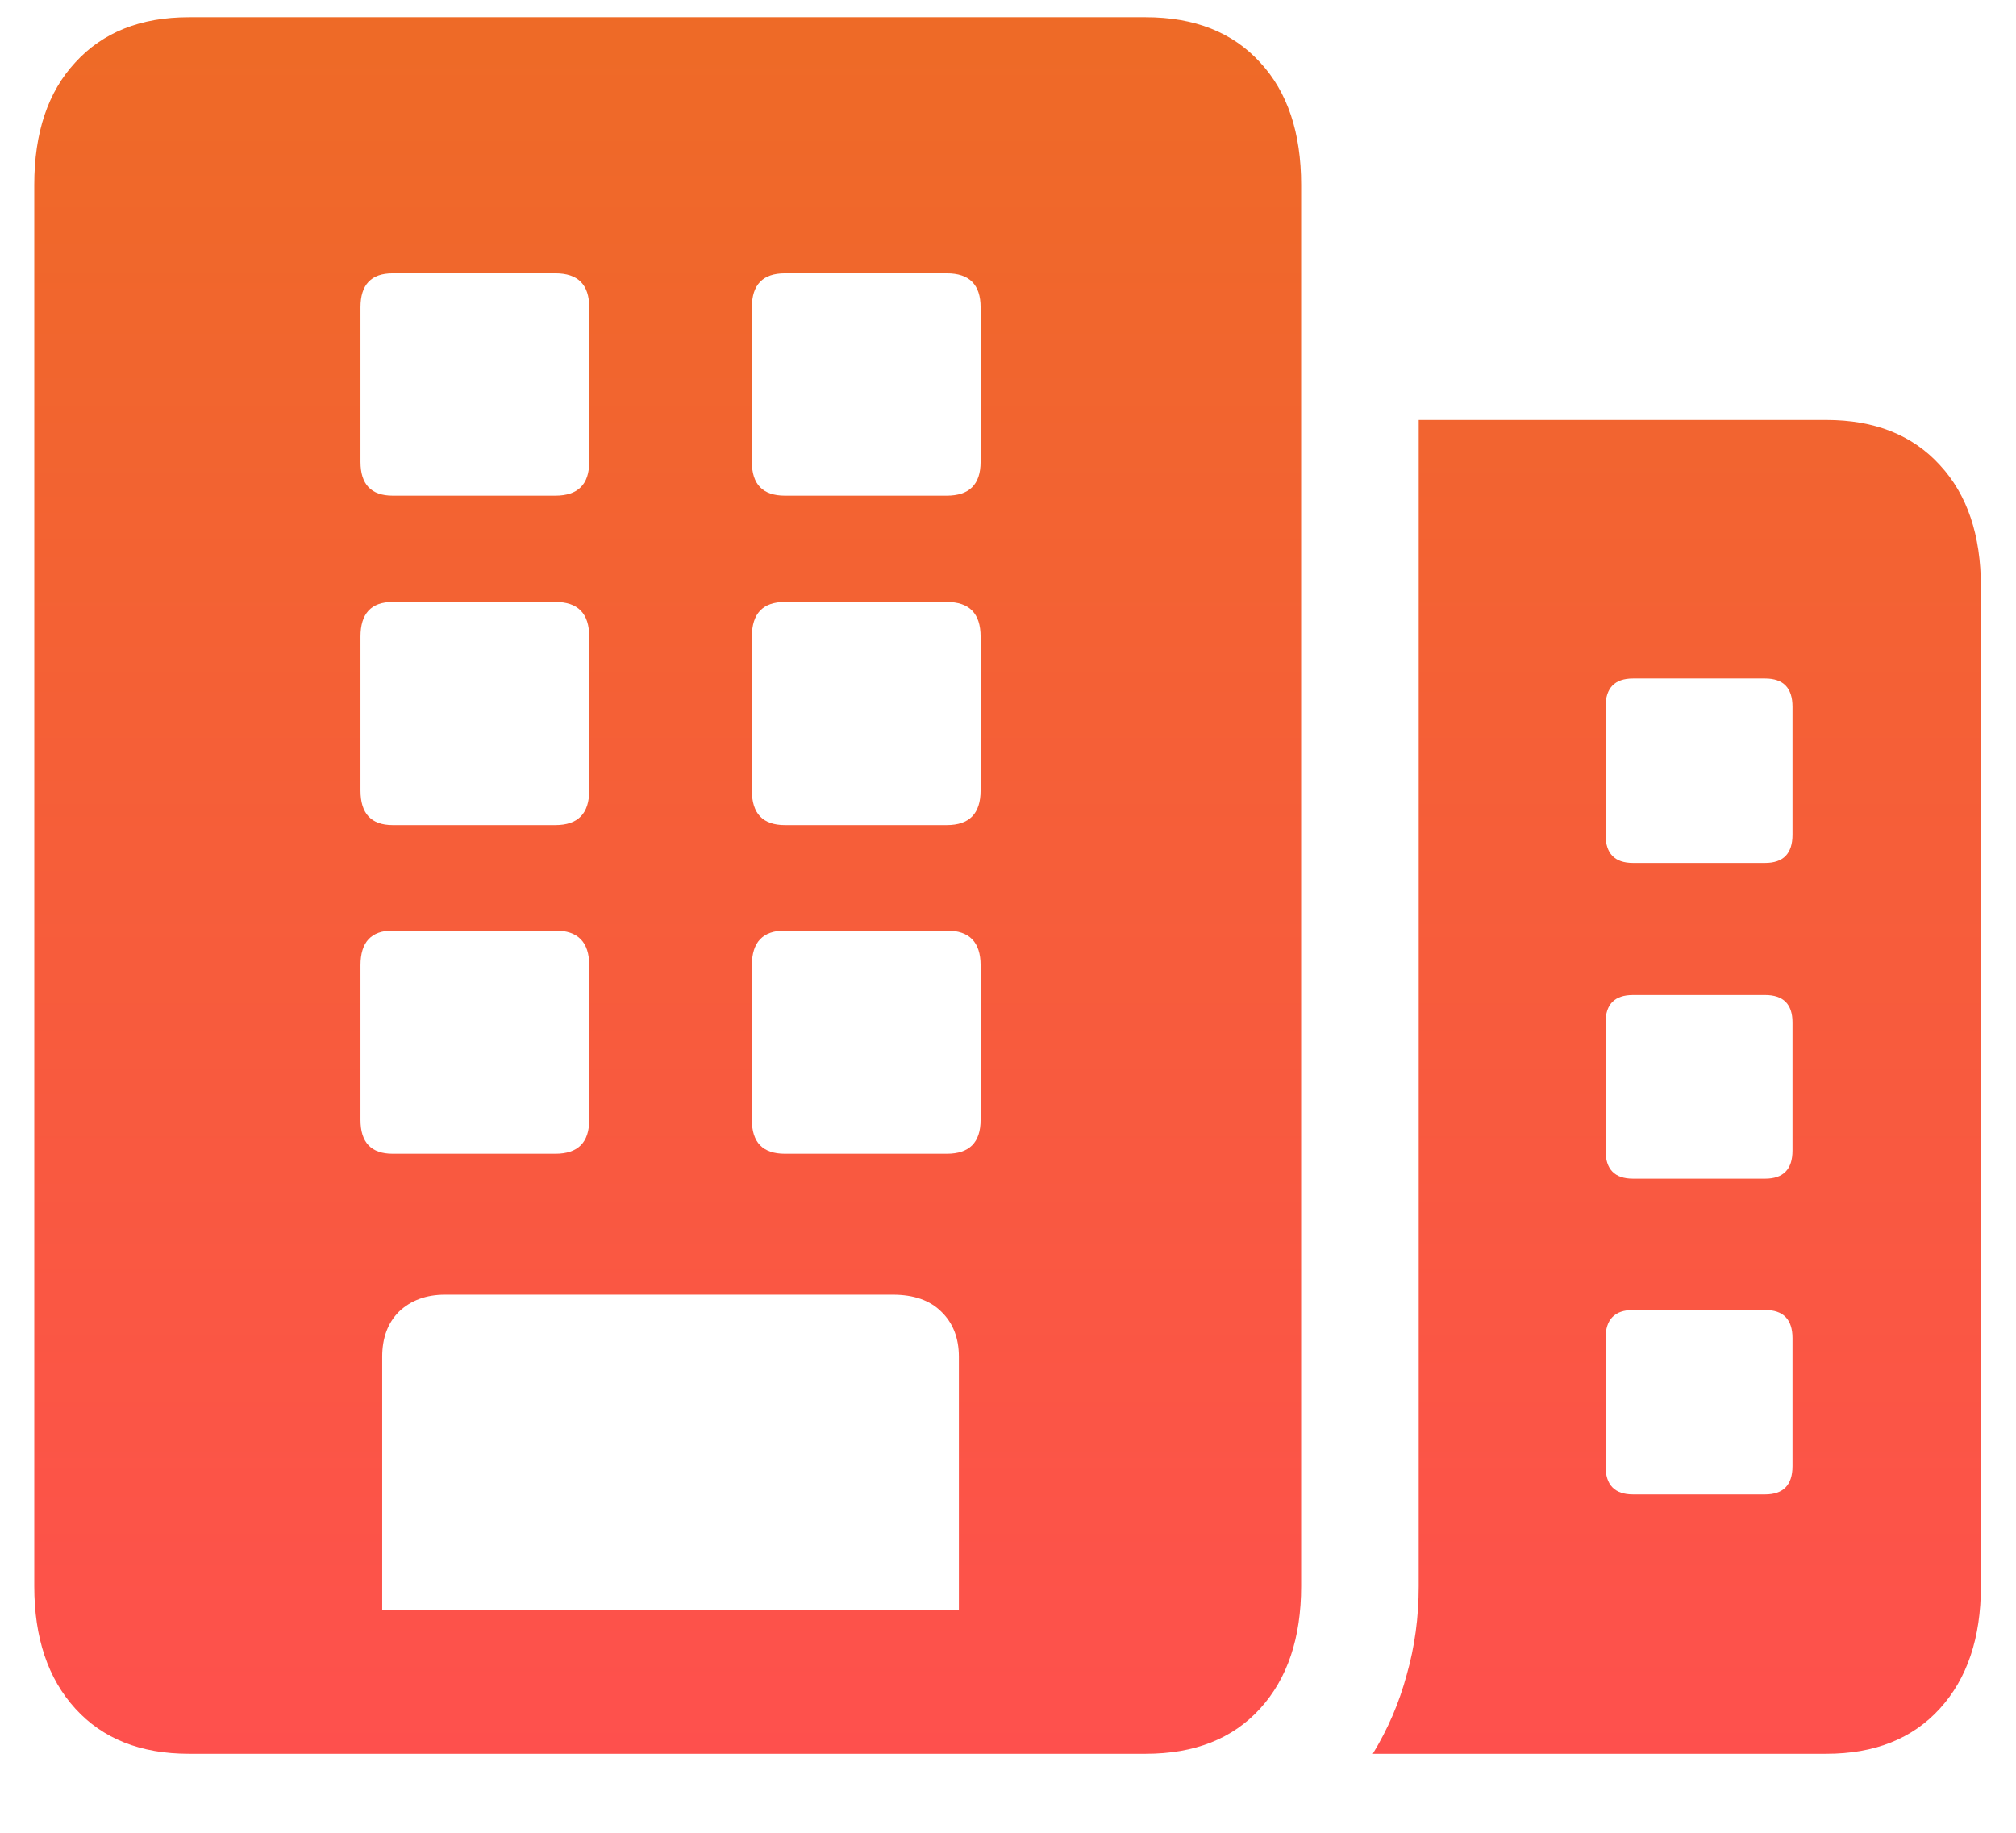 <svg width="22" height="20" viewBox="0 0 22 20" fill="none" xmlns="http://www.w3.org/2000/svg">
<path d="M14.981 19.138C15.146 18.868 15.269 18.581 15.351 18.276C15.438 17.972 15.482 17.649 15.482 17.31V4.583H19.93C20.457 4.583 20.87 4.747 21.169 5.075C21.468 5.397 21.617 5.84 21.617 6.402V17.31C21.617 17.872 21.468 18.317 21.169 18.645C20.87 18.974 20.457 19.138 19.93 19.138H14.981ZM17.521 9.109C17.521 9.314 17.621 9.417 17.82 9.417H19.262C19.461 9.417 19.561 9.314 19.561 9.109V7.712C19.561 7.507 19.461 7.404 19.262 7.404H17.82C17.621 7.404 17.521 7.507 17.521 7.712V9.109ZM17.521 12.555C17.521 12.76 17.621 12.862 17.82 12.862H19.262C19.461 12.862 19.561 12.76 19.561 12.555V11.157C19.561 10.958 19.461 10.858 19.262 10.858H17.82C17.621 10.858 17.521 10.958 17.521 11.157V12.555ZM17.521 16C17.521 16.205 17.621 16.308 17.82 16.308H19.262C19.461 16.308 19.561 16.205 19.561 16V14.602C19.561 14.398 19.461 14.295 19.262 14.295H17.82C17.621 14.295 17.521 14.398 17.521 14.602V16ZM0.374 17.31V2.017C0.374 1.448 0.523 1.003 0.822 0.681C1.121 0.353 1.534 0.188 2.062 0.188H12.503C13.036 0.188 13.452 0.353 13.751 0.681C14.05 1.003 14.199 1.448 14.199 2.017V17.31C14.199 17.872 14.05 18.317 13.751 18.645C13.452 18.974 13.036 19.138 12.503 19.138H2.062C1.534 19.138 1.121 18.974 0.822 18.645C0.523 18.317 0.374 17.872 0.374 17.31ZM4.171 17.573H10.464V14.805C10.464 14.6 10.399 14.435 10.271 14.312C10.148 14.19 9.972 14.128 9.743 14.128H4.856C4.651 14.128 4.484 14.19 4.355 14.312C4.232 14.435 4.171 14.6 4.171 14.805V17.573ZM3.934 5.04C3.934 5.286 4.051 5.409 4.285 5.409H6.061C6.307 5.409 6.43 5.286 6.43 5.04V3.353C6.43 3.106 6.307 2.983 6.061 2.983H4.285C4.051 2.983 3.934 3.106 3.934 3.353V5.04ZM8.205 5.04C8.205 5.286 8.325 5.409 8.565 5.409H10.332C10.578 5.409 10.701 5.286 10.701 5.04V3.353C10.701 3.106 10.578 2.983 10.332 2.983H8.565C8.325 2.983 8.205 3.106 8.205 3.353V5.04ZM3.934 8.626C3.934 8.878 4.051 9.004 4.285 9.004H6.061C6.307 9.004 6.43 8.878 6.43 8.626V6.947C6.43 6.695 6.307 6.569 6.061 6.569H4.285C4.051 6.569 3.934 6.695 3.934 6.947V8.626ZM8.205 8.626C8.205 8.878 8.325 9.004 8.565 9.004H10.332C10.578 9.004 10.701 8.878 10.701 8.626V6.947C10.701 6.695 10.578 6.569 10.332 6.569H8.565C8.325 6.569 8.205 6.695 8.205 6.947V8.626ZM3.934 12.221C3.934 12.467 4.051 12.59 4.285 12.59H6.061C6.307 12.59 6.43 12.467 6.43 12.221V10.533C6.43 10.281 6.307 10.155 6.061 10.155H4.285C4.051 10.155 3.934 10.281 3.934 10.533V12.221ZM8.205 12.221C8.205 12.467 8.325 12.59 8.565 12.59H10.332C10.578 12.59 10.701 12.467 10.701 12.221V10.533C10.701 10.281 10.578 10.155 10.332 10.155H8.565C8.325 10.155 8.205 10.281 8.205 10.533V12.221Z" fill="url(#paint0_linear_2090_941)"/>
<defs>
<linearGradient id="paint0_linear_2090_941" x1="11" y1="-1" x2="11" y2="20" gradientUnits="userSpaceOnUse">
<stop stop-color="#ED6C24"/>
<stop offset="1" stop-color="#FF4F4F"/>
</linearGradient>
</defs>
</svg>
